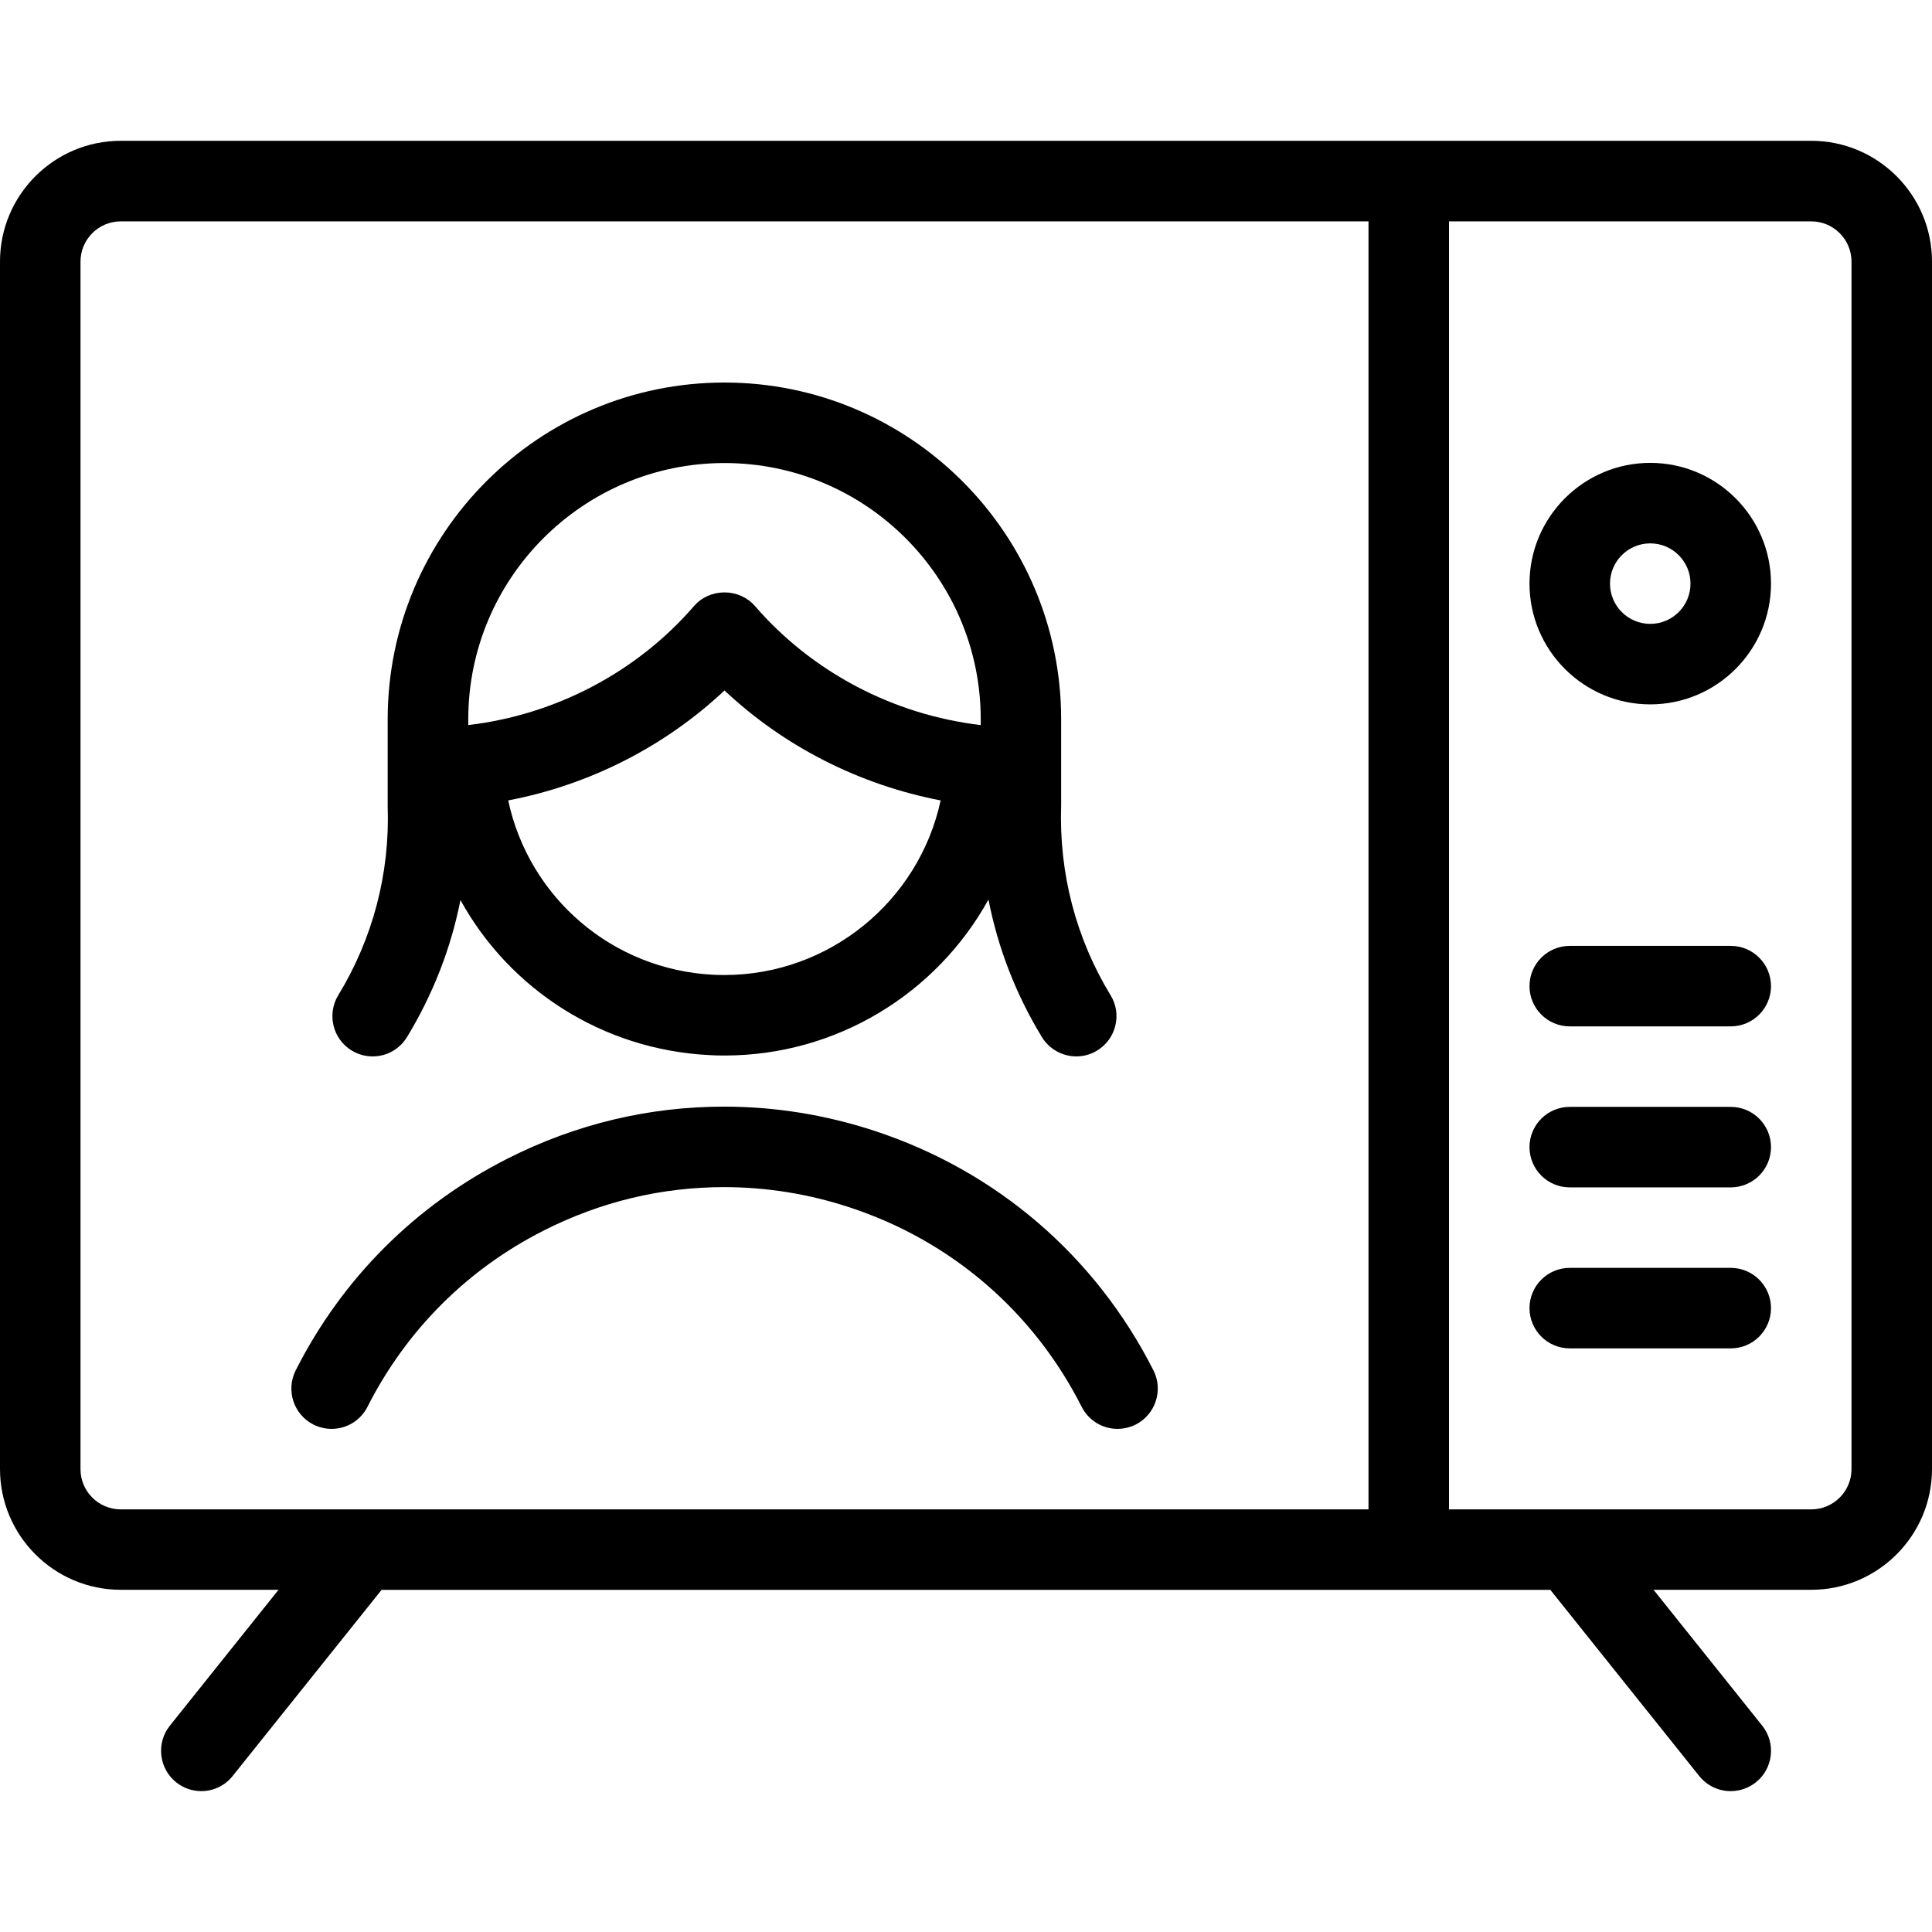 <?xml version="1.0" encoding="utf-8"?>
<!-- Generator: Adobe Illustrator 22.1.0, SVG Export Plug-In . SVG Version: 6.00 Build 0)  -->
<svg version="1.1" id="Light" xmlns="http://www.w3.org/2000/svg" xmlns:xlink="http://www.w3.org/1999/xlink" x="0px" y="0px"
	 viewBox="0 0 24 24" style="enable-background:new 0 0 24 24;" xml:space="preserve">
<g>
	<title>single-woman-vintage-tv</title>
	<path d="M13.37,13.123c-0.174,0-0.337-0.092-0.427-0.24c-0.323-0.529-0.546-1.107-0.664-1.708
		c-0.645,1.168-1.887,1.937-3.277,1.937c-0.062,0-0.125-0.001-0.188-0.005c-1.327-0.066-2.481-0.814-3.094-1.926
		c-0.118,0.598-0.342,1.173-0.664,1.702c-0.092,0.15-0.251,0.24-0.427,0.24c-0.092,0-0.181-0.025-0.26-0.073
		c-0.236-0.144-0.31-0.452-0.167-0.687c0.43-0.705,0.642-1.515,0.614-2.34l0-1.088c0-2.307,1.876-4.183,4.183-4.183
		s4.183,1.877,4.183,4.183v1.071c-0.028,0.84,0.184,1.652,0.614,2.357c0.07,0.114,0.091,0.248,0.059,0.378
		c-0.031,0.13-0.112,0.24-0.226,0.309C13.552,13.098,13.462,13.123,13.37,13.123z M6.313,9.943c0.258,1.208,1.295,2.104,2.55,2.166
		c0.045,0.002,0.09,0.003,0.135,0.003c1.302,0,2.417-0.917,2.687-2.169C10.678,9.75,9.74,9.274,9,8.577
		C8.259,9.274,7.321,9.751,6.313,9.943z M9,7.359c0.148,0,0.285,0.062,0.378,0.169c0.711,0.822,1.721,1.352,2.805,1.479V8.935
		c0-1.755-1.428-3.183-3.183-3.183S5.817,7.18,5.817,8.935v0.072C6.901,8.88,7.911,8.35,8.622,7.528
		C8.715,7.421,8.852,7.359,9,7.359z"/>
	<path d="M4.119,17.75c-0.078,0-0.156-0.019-0.226-0.054c-0.246-0.125-0.344-0.426-0.22-0.672c0.578-1.143,1.488-2.052,2.631-2.631
		c0.847-0.429,1.753-0.646,2.691-0.646c0.631,0,1.259,0.101,1.866,0.3c1.516,0.497,2.747,1.554,3.468,2.977
		c0.124,0.246,0.025,0.547-0.22,0.672c-0.071,0.035-0.148,0.054-0.226,0.054c-0.189,0-0.36-0.105-0.446-0.274
		c-0.6-1.185-1.625-2.066-2.887-2.479c-0.506-0.166-1.029-0.25-1.554-0.25c-0.781,0-1.534,0.181-2.241,0.539
		c-0.951,0.481-1.708,1.239-2.19,2.19C4.479,17.645,4.308,17.75,4.119,17.75z"/>
	<path d="M19.5,16.75c-0.276,0-0.5-0.224-0.5-0.5s0.224-0.5,0.5-0.5h2c0.276,0,0.5,0.224,0.5,0.5s-0.224,0.5-0.5,0.5H19.5z"/>
	<path d="M19.5,14.75c-0.276,0-0.5-0.224-0.5-0.5s0.224-0.5,0.5-0.5h2c0.276,0,0.5,0.224,0.5,0.5s-0.224,0.5-0.5,0.5H19.5z"/>
	<path d="M19.5,12.75c-0.276,0-0.5-0.224-0.5-0.5c0-0.276,0.224-0.5,0.5-0.5h2c0.276,0,0.5,0.224,0.5,0.5c0,0.276-0.224,0.5-0.5,0.5
		H19.5z"/>
	<path d="M20.5,8.75c-0.827,0-1.5-0.673-1.5-1.5s0.673-1.5,1.5-1.5S22,6.423,22,7.25S21.327,8.75,20.5,8.75z M20.5,6.75
		c-0.276,0-0.5,0.224-0.5,0.5s0.224,0.5,0.5,0.5S21,7.526,21,7.25S20.776,6.75,20.5,6.75z"/>
	<path d="M21.5,22.25c-0.153,0-0.295-0.068-0.391-0.187l-1.85-2.313H4.74l-1.85,2.312C2.795,22.182,2.652,22.25,2.5,22.25
		c-0.113,0-0.224-0.039-0.312-0.11c-0.215-0.172-0.25-0.488-0.078-0.703l1.35-1.688H1.5c-0.827,0-1.5-0.673-1.5-1.5v-15
		c0-0.827,0.673-1.5,1.5-1.5h21c0.827,0,1.5,0.673,1.5,1.5v15c0,0.827-0.673,1.5-1.5,1.5h-1.959l1.35,1.688
		c0.172,0.215,0.137,0.531-0.078,0.703C21.724,22.211,21.613,22.25,21.5,22.25z M22.5,18.75c0.276,0,0.5-0.224,0.5-0.5v-15
		c0-0.276-0.224-0.5-0.5-0.5H18v16H22.5z M1.5,2.75C1.224,2.75,1,2.974,1,3.25v15c0,0.276,0.224,0.5,0.5,0.5H17v-16H1.5z"/>
</g>
</svg>
